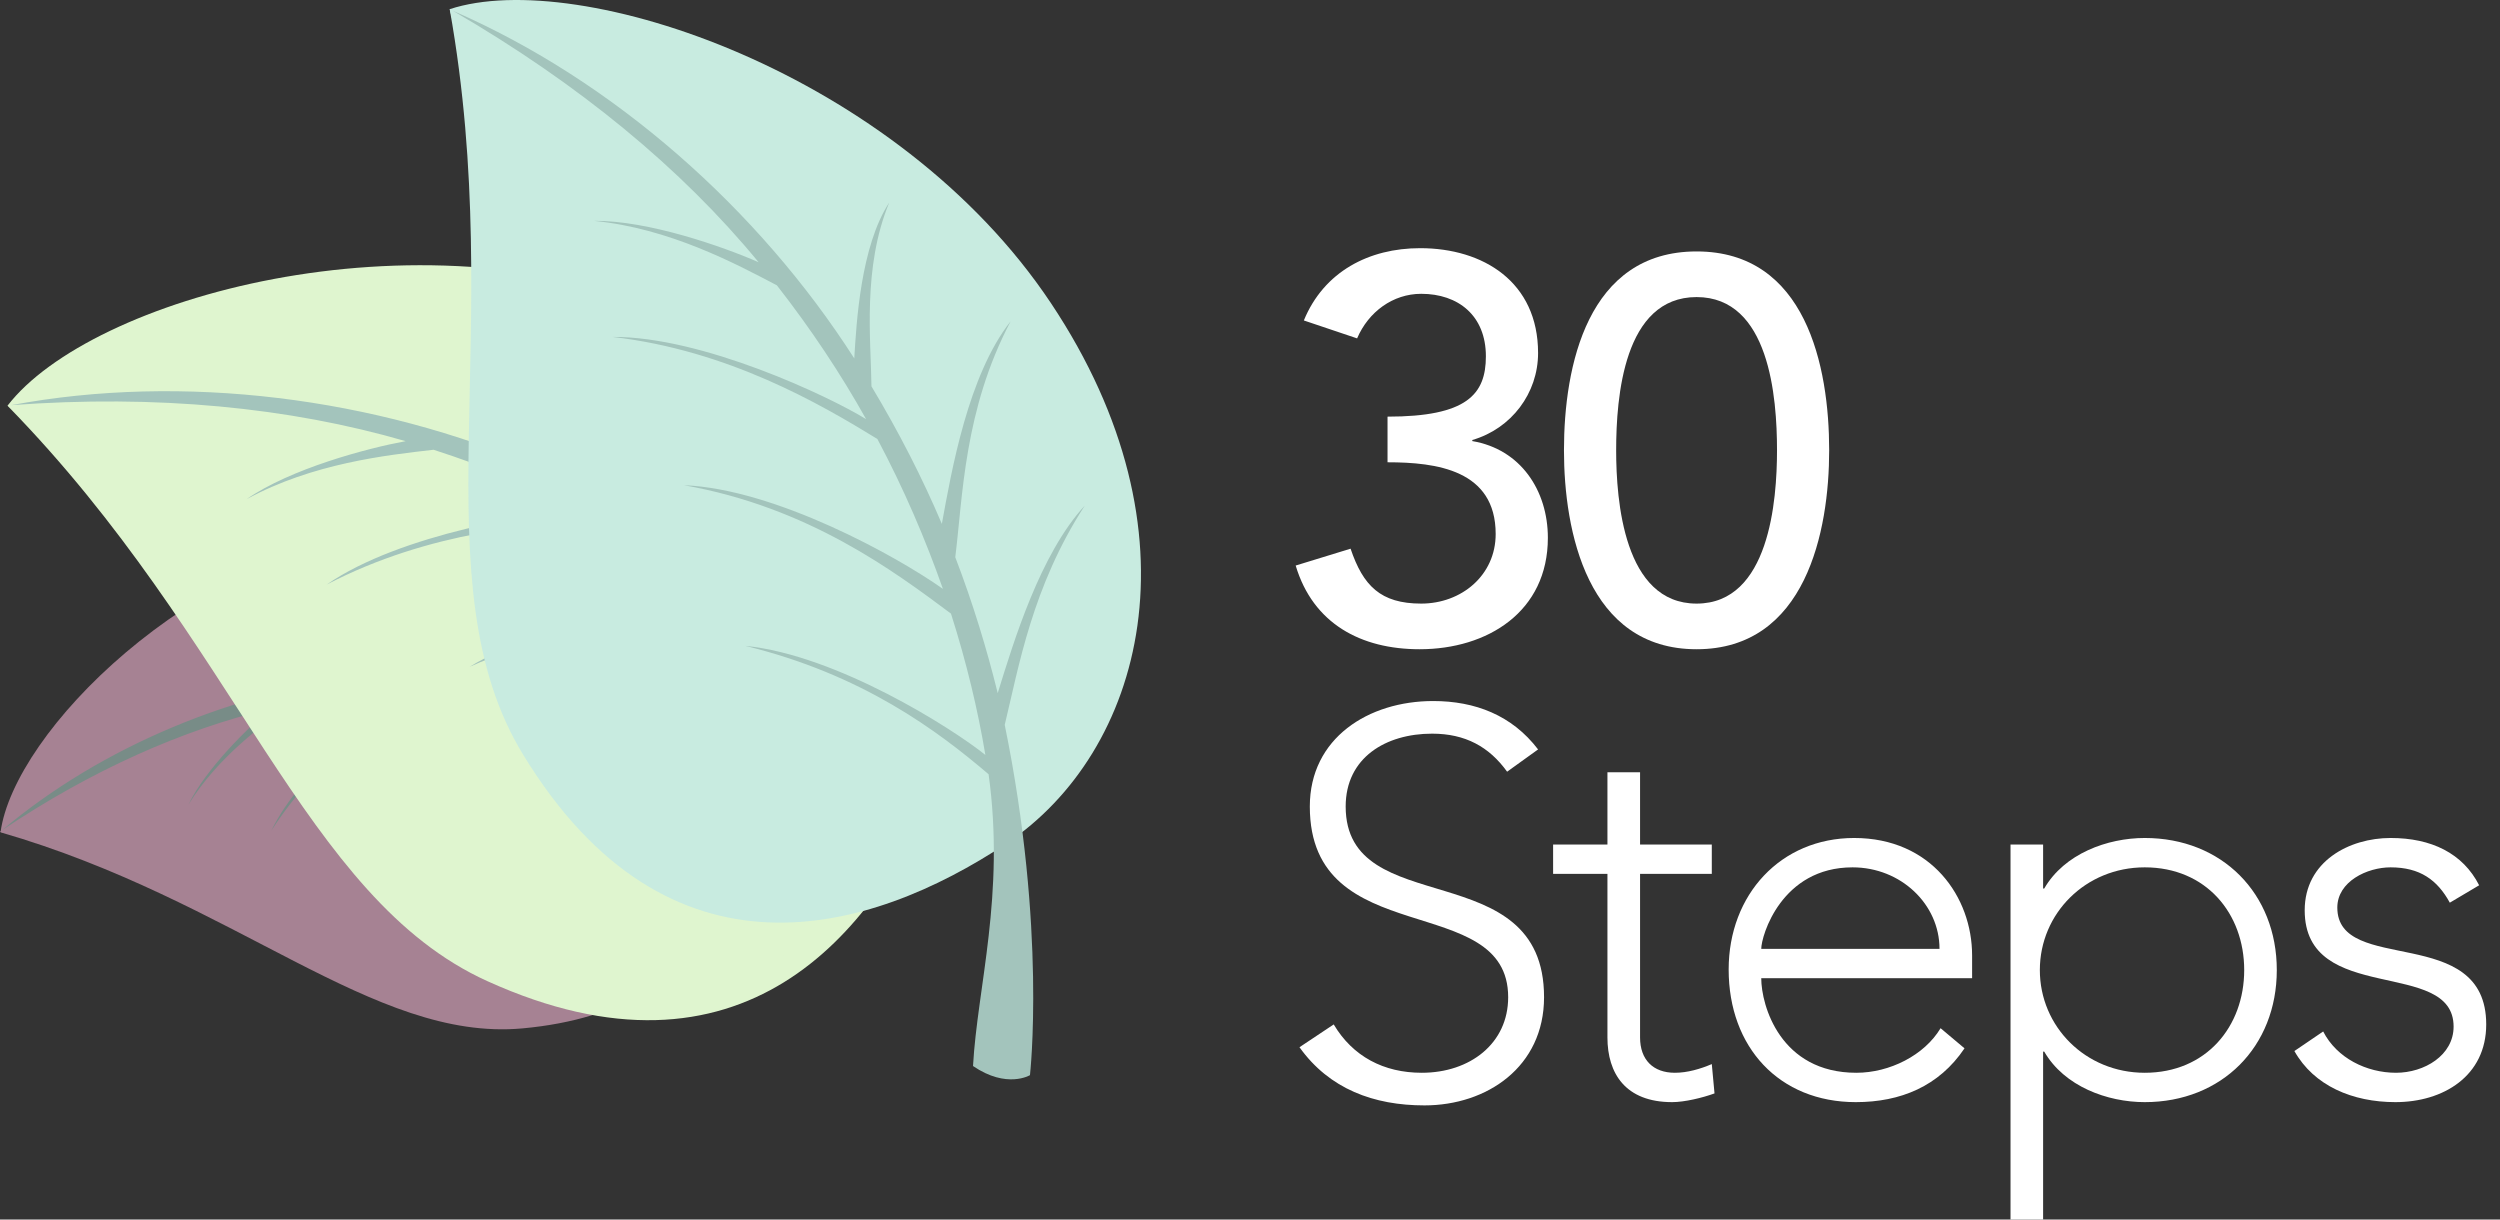 <svg width="82" height="40" viewBox="0 0 82 40" fill="none" xmlns="http://www.w3.org/2000/svg">
<rect x="0" y="0" width="82" height="40" fill="#333333" stroke="none"/>
<g opacity="0.61">
<path d="M12.917 17.307C6.221 18.189 0.458 24.022 0.017 27.3C7.754 29.538 12.23 34.173 17.129 33.732C23.897 33.115 24.795 28.093 24.267 24.128C23.738 20.127 19.614 16.426 12.917 17.307Z" fill="#EEB3CF"/>
<path d="M5.53131e-05 27.282C9.763 29.238 10.01 33.415 17.218 33.063C24.831 32.693 24.249 24.11 24.249 24.11C24.249 24.11 17.429 22.119 13.517 22.172C9.34 22.224 4.476 23.599 5.53131e-05 27.282Z" fill="#EEB3CF"/>
<path d="M0.07 27.229C3.013 25.256 5.992 23.934 8.864 23.247C8.142 23.863 6.749 25.22 6.185 26.383C7.155 24.815 8.635 23.758 9.551 23.088C10.891 22.806 12.177 22.647 13.428 22.577C12.53 23.158 9.851 25.273 8.899 27.247C10.432 24.85 12.6 23.423 13.992 22.542C15.385 22.489 16.724 22.559 17.975 22.718C16.759 23.37 13.992 25.308 12.917 27.265C14.732 24.78 17.059 23.599 18.61 22.806C19.843 23 21.006 23.264 22.081 23.581C21.147 24.004 18.292 25.749 17.112 27.652C18.997 25.396 21.042 24.357 22.54 23.722C25.359 24.656 27.086 26.26 28.743 27.212C29.606 26.718 29.554 26.066 29.554 26.066C29.554 26.066 26.558 24.128 21.606 22.841C20.495 21.925 18.874 20.762 17.676 18.735C18.239 20.233 19.878 21.748 20.83 22.665C19.755 22.418 18.61 22.242 17.394 22.119C16.16 21.308 14.257 20.339 12.829 18.365C13.552 19.863 15.455 21.273 16.512 22.048C15.296 21.978 14.028 21.995 12.741 22.101C11.719 21.608 10.045 21.026 8.917 19.739C9.551 20.832 11.173 21.748 11.948 22.189C7.701 22.683 3.33 24.48 0.07 27.229Z" fill="#A3C4BC"/>
</g>
<path d="M21.975 10.205C13.569 6.786 2.96 9.782 0.246 13.307C7.806 21.043 9.956 29.449 15.984 32.181C24.302 35.952 28.69 30.683 30.716 25.678C32.761 20.708 30.399 13.624 21.975 10.205Z" fill="#DFF5CF"/>
<path d="M0.264 13.307C10.38 22.083 7.895 27.123 16.548 31.494C25.694 36.111 30.717 25.696 30.717 25.696C30.717 25.696 24.055 18.84 19.456 16.32C14.521 13.589 7.93 11.985 0.264 13.307Z" fill="#DFF5CF"/>
<path d="M0.37 13.289C5.128 12.937 9.481 13.36 13.305 14.47C12.054 14.699 9.534 15.369 8.089 16.373C10.256 15.193 12.688 14.928 14.221 14.752C15.966 15.316 17.587 15.986 19.103 16.726C17.658 16.796 13.129 17.501 10.714 19.175C14.098 17.413 17.587 17.166 19.79 17.061C21.464 17.942 22.962 18.911 24.337 19.915C22.487 19.863 17.957 20.303 15.402 21.872C19.191 20.18 22.68 20.321 25.024 20.444C26.346 21.484 27.527 22.559 28.567 23.651C27.192 23.546 22.698 23.669 20.037 25.114C23.738 23.722 26.822 23.881 29.007 24.127C31.686 27.088 27.685 21.924 29.007 24.127C30.346 24.127 30.258 24.286 30.258 24.286C30.258 24.286 33.431 27.282 28.514 22.488C27.826 20.673 26.698 18.241 26.646 15.069C26.311 17.201 27.21 20.056 27.738 21.766C26.646 20.779 25.43 19.792 24.073 18.858C23.156 17.078 21.588 14.699 21.218 11.439C21.059 13.677 22.363 16.585 23.086 18.188C21.711 17.307 20.231 16.479 18.645 15.756C17.781 14.505 16.195 12.708 15.737 10.452C15.755 12.161 17.041 14.311 17.658 15.333C12.318 13.042 6.009 12.232 0.37 13.289Z" fill="#A3C4BC"/>
<path d="M34.47 9.941C29.43 2.381 18.979 -1.091 14.75 0.301C16.653 10.945 13.71 19.123 17.164 24.762C21.922 32.551 28.514 30.648 33.007 27.67C37.484 24.674 39.51 17.501 34.47 9.941Z" fill="#C8EBE0"/>
<path d="M14.75 0.301C18.186 13.236 13.305 16.021 18.01 24.498C22.98 33.45 32.99 27.652 32.99 27.652C32.99 27.652 31.333 18.241 28.954 13.571C26.399 8.549 21.852 3.509 14.75 0.301Z" fill="#C8EBE0"/>
<path d="M14.856 0.354C18.98 2.751 22.346 5.517 24.883 8.602C23.72 8.09 21.253 7.227 19.491 7.245C21.958 7.491 24.108 8.637 25.482 9.359C26.61 10.804 27.58 12.267 28.408 13.748C27.174 12.99 23.033 11.034 20.09 11.051C23.896 11.492 26.91 13.254 28.778 14.399C29.659 16.056 30.364 17.713 30.928 19.316C29.412 18.241 25.43 16.038 22.434 15.915C26.522 16.638 29.324 18.735 31.192 20.127C31.703 21.731 32.073 23.282 32.32 24.762C31.245 23.898 27.456 21.484 24.443 21.184C28.285 22.118 30.752 23.969 32.426 25.396C32.972 29.344 32.056 32.393 31.915 34.966C33.025 35.724 33.783 35.265 33.783 35.265C33.783 35.265 34.329 30.489 32.955 23.775C33.413 21.889 33.853 19.246 35.58 16.585C34.118 18.171 33.254 21.026 32.725 22.735C32.373 21.308 31.915 19.792 31.333 18.277C31.58 16.303 31.615 13.448 33.148 10.54C31.756 12.302 31.21 15.439 30.893 17.184C30.258 15.686 29.483 14.17 28.584 12.672C28.567 11.157 28.285 8.778 29.166 6.645C28.232 8.073 28.091 10.575 28.02 11.756C24.883 6.857 20.125 2.645 14.856 0.354Z" fill="#A3C4BC"/>
<path d="M42.498 18.55C43.069 20.457 44.638 21.295 46.563 21.295C48.791 21.295 50.77 20.065 50.77 17.641C50.77 16.09 49.878 14.735 48.292 14.468V14.432C49.575 14.058 50.449 12.899 50.449 11.58C50.449 9.245 48.648 8.14 46.581 8.14C44.905 8.14 43.425 8.906 42.766 10.511L44.513 11.099C44.887 10.226 45.689 9.637 46.616 9.637C47.828 9.637 48.737 10.35 48.737 11.687C48.737 12.935 48.114 13.666 45.511 13.666V15.163C47.115 15.163 49.058 15.413 49.058 17.516C49.058 18.871 47.935 19.798 46.616 19.798C45.279 19.798 44.709 19.209 44.299 17.997L42.498 18.55Z" fill="white"/>
<path d="M51.298 14.771C51.298 17.427 52.065 21.295 55.648 21.295C59.231 21.295 59.997 17.427 59.997 14.771C59.997 12.008 59.231 8.247 55.648 8.247C52.065 8.247 51.298 12.008 51.298 14.771ZM53.01 14.771C53.01 13.024 53.259 9.744 55.648 9.744C58.036 9.744 58.286 13.024 58.286 14.771C58.286 16.411 58.036 19.798 55.648 19.798C53.259 19.798 53.01 16.411 53.01 14.771Z" fill="white"/>
<path d="M42.623 34.349C43.604 35.722 45.065 36.257 46.723 36.257C48.773 36.257 50.645 34.991 50.645 32.709C50.645 27.968 44.138 30.249 44.138 26.453C44.138 24.848 45.458 24.064 46.973 24.064C48.06 24.064 48.844 24.492 49.433 25.312L50.449 24.581C49.593 23.458 48.381 22.994 47.008 22.994C44.887 22.994 42.962 24.207 42.962 26.453C42.962 31.248 49.468 29.18 49.468 32.709C49.468 34.224 48.22 35.187 46.634 35.187C45.386 35.187 44.37 34.652 43.746 33.601L42.623 34.349Z" fill="white"/>
<path d="M56.147 27.7H53.794V25.33H52.724V27.7H50.942V28.663H52.724V34.028C52.724 35.205 53.312 36.15 54.846 36.15C55.255 36.15 55.844 36.007 56.236 35.864L56.147 34.902C55.772 35.062 55.345 35.187 54.935 35.187C54.222 35.187 53.794 34.759 53.794 34.028V28.663H56.147V27.7Z" fill="white"/>
<path d="M63.651 33.725C63.117 34.617 61.976 35.187 60.889 35.187C58.393 35.187 57.769 32.977 57.769 32.085H64.685V31.337C64.685 29.429 63.348 27.486 60.817 27.486C58.411 27.486 56.7 29.34 56.7 31.8C56.7 34.349 58.357 36.15 60.871 36.15C62.332 36.15 63.598 35.633 64.436 34.385L63.651 33.725ZM57.769 31.123C57.769 30.695 58.429 28.449 60.764 28.449C62.35 28.449 63.616 29.661 63.616 31.123H57.769Z" fill="white"/>
<path d="M65.945 40H67.014V34.492H67.05C67.71 35.633 69.118 36.15 70.348 36.15C72.879 36.15 74.679 34.331 74.679 31.818C74.679 29.305 72.879 27.486 70.348 27.486C69.118 27.486 67.71 28.003 67.05 29.144H67.014V27.7H65.945V40ZM66.907 31.818C66.907 29.964 68.405 28.449 70.348 28.449C72.362 28.449 73.61 29.964 73.61 31.818C73.61 33.672 72.362 35.187 70.348 35.187C68.405 35.187 66.907 33.672 66.907 31.818Z" fill="white"/>
<path d="M75.256 34.474C75.897 35.615 77.163 36.15 78.571 36.15C80.14 36.15 81.548 35.294 81.548 33.601C81.548 30.267 76.664 31.996 76.664 29.768C76.664 28.913 77.644 28.449 78.411 28.449C79.373 28.449 79.944 28.859 80.354 29.608L81.316 29.037C80.781 27.986 79.748 27.486 78.411 27.486C77.056 27.486 75.594 28.253 75.594 29.857C75.594 32.995 80.478 31.408 80.478 33.672C80.478 34.617 79.516 35.187 78.589 35.187C77.626 35.187 76.646 34.706 76.2 33.832L75.256 34.474Z" fill="white"/>
</svg>
